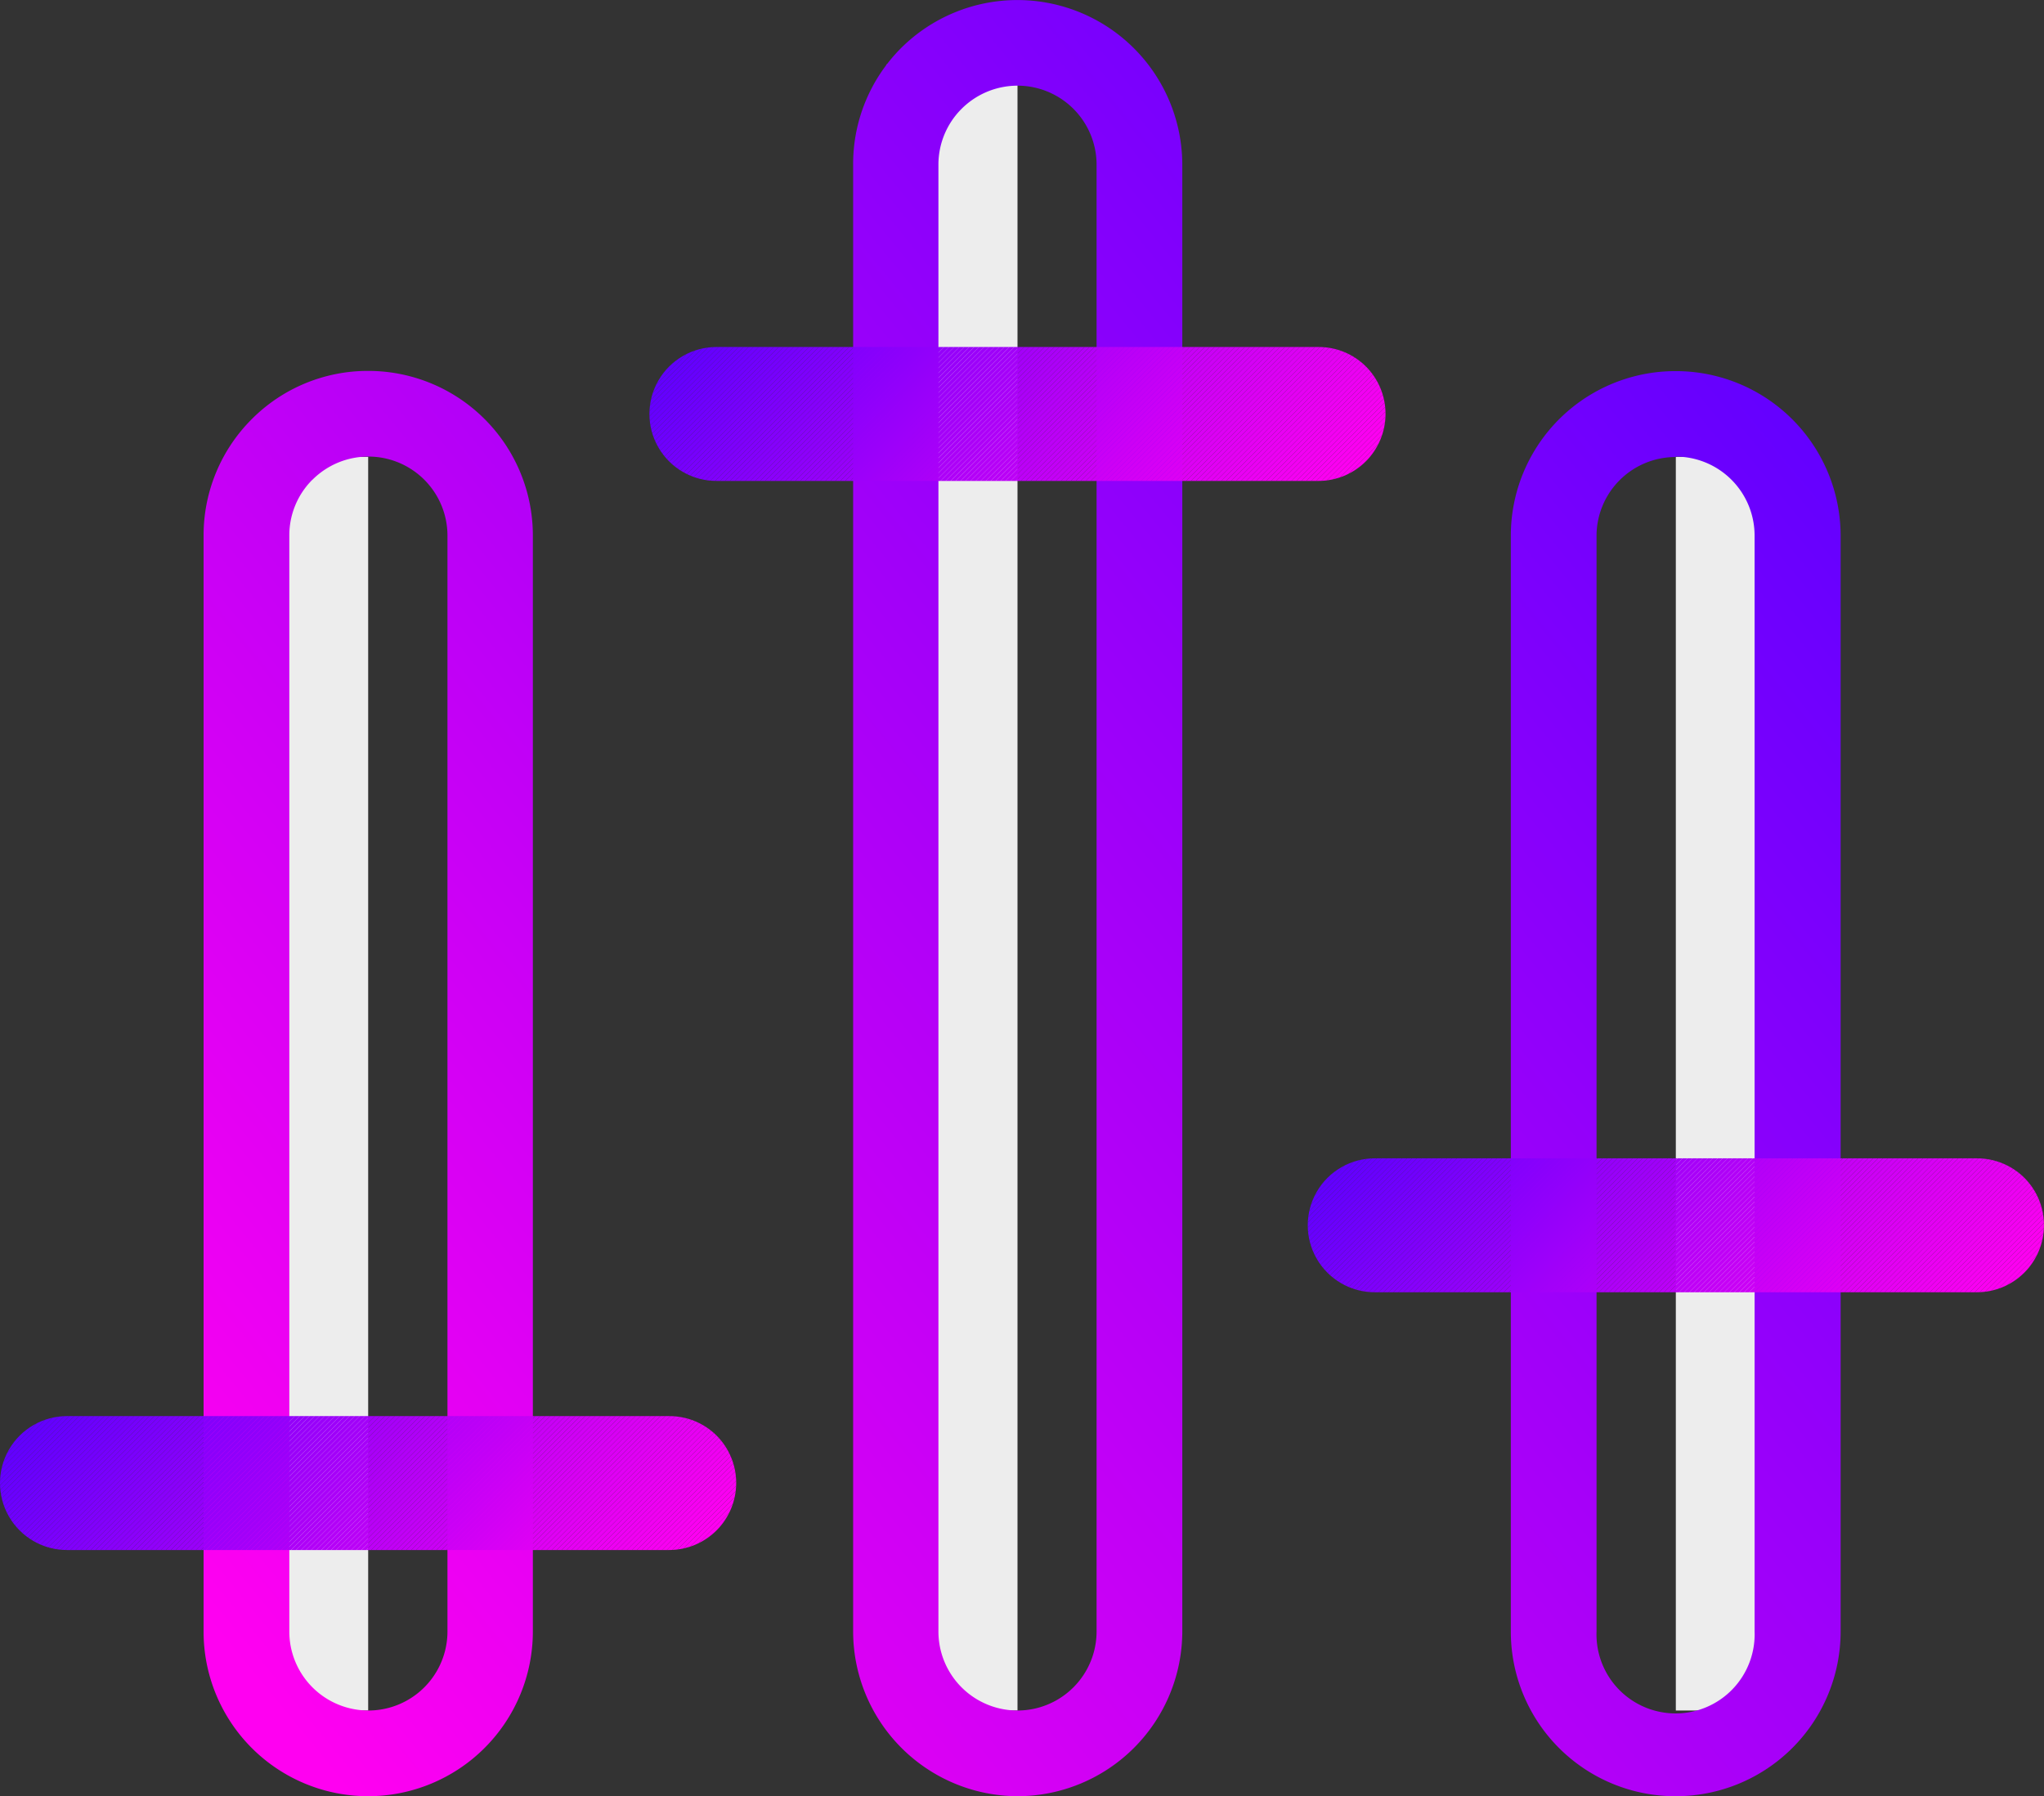 <svg xmlns="http://www.w3.org/2000/svg" xmlns:xlink="http://www.w3.org/1999/xlink" viewBox="0 0 190.76 167.66"><rect x="0" y="0" width="190.76" height="167.66" fill="#333333" stroke="none"/><defs><style>.cls-1{fill:none;}.cls-2{fill:#ededed;}.cls-3{fill:url(#linear-gradient);}.cls-4{fill:url(#linear-gradient-2);}.cls-5{fill:url(#linear-gradient-3);}.cls-6{clip-path:url(#clip-path);}.cls-7{fill:#ff00f1;}.cls-8{fill:#fe00f1;}.cls-9{fill:#fd00f1;}.cls-10{fill:#fc00f1;}.cls-11{fill:#fb00f1;}.cls-12{fill:#fa00f1;}.cls-13{fill:#f900f2;}.cls-14{fill:#f800f2;}.cls-15{fill:#f700f2;}.cls-16{fill:#f600f2;}.cls-17{fill:#f500f2;}.cls-18{fill:#f400f2;}.cls-19{fill:#f300f2;}.cls-20{fill:#f200f2;}.cls-21{fill:#f100f2;}.cls-22{fill:#f000f2;}.cls-23{fill:#ef00f2;}.cls-24{fill:#ee00f3;}.cls-25{fill:#ed00f3;}.cls-26{fill:#ec00f3;}.cls-27{fill:#eb00f3;}.cls-28{fill:#ea00f3;}.cls-29{fill:#e900f3;}.cls-30{fill:#e800f3;}.cls-31{fill:#e700f3;}.cls-32{fill:#e600f3;}.cls-33{fill:#e500f3;}.cls-34{fill:#e400f3;}.cls-35{fill:#e300f3;}.cls-36{fill:#e200f4;}.cls-37{fill:#e100f4;}.cls-38{fill:#e000f4;}.cls-39{fill:#df00f4;}.cls-40{fill:#de00f4;}.cls-41{fill:#dd00f4;}.cls-42{fill:#dc00f4;}.cls-43{fill:#db00f4;}.cls-44{fill:#da00f4;}.cls-45{fill:#d900f4;}.cls-46{fill:#d800f4;}.cls-47{fill:#d700f5;}.cls-48{fill:#d600f5;}.cls-49{fill:#d500f5;}.cls-50{fill:#d400f5;}.cls-51{fill:#d300f5;}.cls-52{fill:#d200f5;}.cls-53{fill:#d100f5;}.cls-54{fill:#d000f5;}.cls-55{fill:#cf00f5;}.cls-56{fill:#ce00f5;}.cls-57{fill:#cd00f5;}.cls-58{fill:#cc00f6;}.cls-59{fill:#cb00f6;}.cls-60{fill:#ca00f6;}.cls-61{fill:#c900f6;}.cls-62{fill:#c800f6;}.cls-63{fill:#c700f6;}.cls-64{fill:#c600f6;}.cls-65{fill:#c500f6;}.cls-66{fill:#c400f6;}.cls-67{fill:#c300f6;}.cls-68{fill:#c200f6;}.cls-69{fill:#c100f7;}.cls-70{fill:#c000f7;}.cls-71{fill:#bf00f7;}.cls-72{fill:#be00f7;}.cls-73{fill:#bd00f7;}.cls-74{fill:#bc00f7;}.cls-75{fill:#bb00f7;}.cls-76{fill:#ba00f7;}.cls-77{fill:#b900f7;}.cls-78{fill:#b800f7;}.cls-79{fill:#b700f7;}.cls-80{fill:#b600f8;}.cls-81{fill:#b500f8;}.cls-82{fill:#b400f8;}.cls-83{fill:#b300f8;}.cls-84{fill:#b200f8;}.cls-85{fill:#b100f8;}.cls-86{fill:#af00f8;}.cls-87{fill:#ae00f8;}.cls-88{fill:#ad00f8;}.cls-89{fill:#ac00f8;}.cls-90{fill:#ab00f8;}.cls-91{fill:#aa00f8;}.cls-92{fill:#a900f9;}.cls-93{fill:#a800f9;}.cls-94{fill:#a700f9;}.cls-95{fill:#a600f9;}.cls-96{fill:#a500f9;}.cls-97{fill:#a400f9;}.cls-98{fill:#a300f9;}.cls-99{fill:#a200f9;}.cls-100{fill:#a100f9;}.cls-101{fill:#a000f9;}.cls-102{fill:#9f00f9;}.cls-103{fill:#9e00fa;}.cls-104{fill:#9d00fa;}.cls-105{fill:#9c00fa;}.cls-106{fill:#9b00fa;}.cls-107{fill:#9a00fa;}.cls-108{fill:#9900fa;}.cls-109{fill:#9800fa;}.cls-110{fill:#9700fa;}.cls-111{fill:#9600fa;}.cls-112{fill:#9500fa;}.cls-113{fill:#9400fa;}.cls-114{fill:#9300fb;}.cls-115{fill:#9200fb;}.cls-116{fill:#9100fb;}.cls-117{fill:#9000fb;}.cls-118{fill:#8f00fb;}.cls-119{fill:#8e00fb;}.cls-120{fill:#8d00fb;}.cls-121{fill:#8c00fb;}.cls-122{fill:#8b00fb;}.cls-123{fill:#8a00fb;}.cls-124{fill:#8900fb;}.cls-125{fill:#8800fc;}.cls-126{fill:#8700fc;}.cls-127{fill:#8600fc;}.cls-128{fill:#8500fc;}.cls-129{fill:#8400fc;}.cls-130{fill:#8300fc;}.cls-131{fill:#8200fc;}.cls-132{fill:#8100fc;}.cls-133{fill:#8000fc;}.cls-134{fill:#7f00fc;}.cls-135{fill:#7e00fc;}.cls-136{fill:#7d00fd;}.cls-137{fill:#7c00fd;}.cls-138{fill:#7b00fd;}.cls-139{fill:#7a00fd;}.cls-140{fill:#7900fd;}.cls-141{fill:#7800fd;}.cls-142{fill:#7700fd;}.cls-143{fill:#7600fd;}.cls-144{fill:#7500fd;}.cls-145{fill:#7400fd;}.cls-146{fill:#7300fd;}.cls-147{fill:#7200fd;}.cls-148{fill:#7100fe;}.cls-149{fill:#7000fe;}.cls-150{fill:#6f00fe;}.cls-151{fill:#6e00fe;}.cls-152{fill:#6d00fe;}.cls-153{fill:#6c00fe;}.cls-154{fill:#6b00fe;}.cls-155{fill:#6a00fe;}.cls-156{fill:#6900fe;}.cls-157{fill:#6800fe;}.cls-158{fill:#6700fe;}.cls-159{fill:#60f;}.cls-160{fill:#6500ff;}.cls-161{fill:#6400ff;}.cls-162{fill:#6300ff;}.cls-163{fill:#6200ff;}.cls-164{fill:#6100ff;}.cls-165{clip-path:url(#clip-path-2);}.cls-166{clip-path:url(#clip-path-3);}</style><linearGradient id="linear-gradient" x1="16.42" y1="148.13" x2="162.97" y2="28.13" gradientUnits="userSpaceOnUse"><stop offset="0" stop-color="#ff00f1"/><stop offset="1" stop-color="#6100ff"/></linearGradient><linearGradient id="linear-gradient-2" x1="49.57" y1="188.62" x2="196.13" y2="68.62" xlink:href="#linear-gradient"/><linearGradient id="linear-gradient-3" x1="0.59" y1="128.8" x2="147.14" y2="8.8" xlink:href="#linear-gradient"/><clipPath id="clip-path" transform="translate(0)"><path class="cls-1" d="M127.48,34.21a6.26,6.26,0,0,1-4.42,10.68H66.86a6.25,6.25,0,1,1,0-12.5h56.2A6.23,6.23,0,0,1,127.48,34.21Z"/></clipPath><clipPath id="clip-path-2" transform="translate(0)"><path class="cls-1" d="M66.88,134a6.26,6.26,0,0,1-4.42,10.68H6.25a6.25,6.25,0,0,1,0-12.5H62.46A6.24,6.24,0,0,1,66.88,134Z"/></clipPath><clipPath id="clip-path-3" transform="translate(0)"><path class="cls-1" d="M188.93,109.94a6.26,6.26,0,0,1-4.43,10.68H128.3a6.25,6.25,0,0,1,0-12.5h56.2A6.27,6.27,0,0,1,188.93,109.94Z"/></clipPath></defs><title>filter</title><g id="Calque_2" data-name="Calque 2"><g id="Charte_Graphique" data-name="Charte Graphique"><rect class="cls-2" x="82.76" y="6.01" width="12.2" height="153.65"/><rect class="cls-2" x="22.16" y="42.64" width="12.2" height="117.02"/><rect class="cls-2" x="156.4" y="42.64" width="12.2" height="117.02"/><path class="cls-3" d="M95,167.66a15.4,15.4,0,0,1-15.38-15.38V15.38A15.31,15.31,0,0,1,84.08,4.5h0a15.39,15.39,0,0,1,26.26,10.88v136.9A15.4,15.4,0,0,1,95,167.66ZM89.74,10.16a7.35,7.35,0,0,0-2.16,5.22v136.9a7.38,7.38,0,0,0,14.76,0V15.38a7.38,7.38,0,0,0-12.6-5.22Z" transform="translate(0)"/><path class="cls-4" d="M156.41,167.66A15.36,15.36,0,0,1,141,152.28V50A15.36,15.36,0,0,1,156.4,34.64h0A15.38,15.38,0,0,1,171.78,50V152.28a15.38,15.38,0,0,1-15.37,15.38Zm0-125A7.37,7.37,0,0,0,149,50V152.28a7.38,7.38,0,1,0,14.75,0V50a7.37,7.37,0,0,0-7.38-7.38Z" transform="translate(0)"/><path class="cls-5" d="M34.36,167.66A15.36,15.36,0,0,1,19,152.28V50a15.31,15.31,0,0,1,4.5-10.88h0a15.27,15.27,0,0,1,10.87-4.5h0A15.36,15.36,0,0,1,49.73,50V152.28a15.38,15.38,0,0,1-15.38,15.38ZM29.13,44.8A7.34,7.34,0,0,0,27,50V152.28a7.38,7.38,0,0,0,14.76,0V50a7.38,7.38,0,0,0-12.6-5.22Z" transform="translate(0)"/><g class="cls-6"><polygon class="cls-7" points="125.64 44.9 129.31 41.23 129.31 44.9 125.64 44.9"/><polygon class="cls-7" points="125.17 44.9 129.31 40.76 129.31 41.23 125.64 44.9 125.17 44.9"/><polygon class="cls-8" points="124.71 44.9 129.31 40.29 129.31 40.76 125.17 44.9 124.71 44.9"/><polygon class="cls-9" points="124.24 44.9 129.31 39.82 129.31 40.29 124.71 44.9 124.24 44.9"/><polygon class="cls-10" points="123.77 44.9 129.31 39.36 129.31 39.82 124.24 44.9 123.77 44.9"/><polygon class="cls-11" points="123.31 44.9 129.31 38.89 129.31 39.36 123.77 44.9 123.31 44.9"/><polygon class="cls-12" points="122.84 44.9 129.31 38.42 129.31 38.89 123.31 44.9 122.84 44.9"/><polygon class="cls-13" points="122.37 44.9 129.31 37.95 129.31 38.42 122.84 44.9 122.37 44.9"/><polygon class="cls-14" points="121.9 44.9 129.31 37.49 129.31 37.95 122.37 44.9 121.9 44.9"/><polygon class="cls-15" points="121.43 44.9 129.31 37.02 129.31 37.49 121.9 44.9 121.43 44.9"/><polygon class="cls-16" points="120.97 44.9 129.31 36.55 129.31 37.02 121.43 44.9 120.97 44.9"/><polygon class="cls-17" points="120.5 44.9 129.31 36.08 129.31 36.55 120.97 44.9 120.5 44.9"/><polygon class="cls-18" points="120.03 44.9 129.31 35.62 129.31 36.08 120.5 44.9 120.03 44.9"/><polygon class="cls-19" points="119.56 44.9 129.31 35.15 129.31 35.62 120.03 44.9 119.56 44.9"/><polygon class="cls-20" points="119.1 44.9 129.31 34.68 129.31 35.15 119.56 44.9 119.1 44.9"/><polygon class="cls-21" points="118.63 44.9 129.31 34.21 129.31 34.68 119.1 44.9 118.63 44.9"/><polygon class="cls-22" points="118.16 44.9 129.31 33.74 129.31 34.21 118.63 44.9 118.16 44.9"/><polygon class="cls-23" points="117.69 44.9 129.31 33.28 129.31 33.74 118.16 44.9 117.69 44.9"/><polygon class="cls-24" points="117.22 44.9 129.11 33.01 129.31 33.22 129.31 33.28 117.69 44.9 117.22 44.9"/><polygon class="cls-25" points="116.76 44.9 128.88 32.78 129.11 33.01 117.22 44.9 116.76 44.9"/><polygon class="cls-26" points="116.29 44.9 128.64 32.55 128.88 32.78 116.76 44.9 116.29 44.9"/><polygon class="cls-27" points="115.82 44.9 128.34 32.38 128.48 32.38 128.64 32.55 116.29 44.9 115.82 44.9"/><polygon class="cls-28" points="115.36 44.9 127.87 32.38 128.34 32.38 115.82 44.9 115.36 44.9"/><polygon class="cls-29" points="114.89 44.9 127.4 32.38 127.87 32.38 115.36 44.9 114.89 44.9"/><polygon class="cls-30" points="114.42 44.9 126.94 32.38 127.4 32.38 114.89 44.9 114.42 44.9"/><polygon class="cls-31" points="113.95 44.9 126.47 32.38 126.94 32.38 114.42 44.9 113.95 44.9"/><polygon class="cls-32" points="113.48 44.9 126 32.38 126.47 32.38 113.95 44.9 113.48 44.9"/><polygon class="cls-33" points="113.02 44.9 125.53 32.38 126 32.38 113.48 44.9 113.02 44.9"/><polygon class="cls-34" points="112.55 44.9 125.06 32.38 125.53 32.38 113.02 44.9 112.55 44.9"/><polygon class="cls-35" points="112.08 44.9 124.6 32.38 125.06 32.38 112.55 44.9 112.08 44.9"/><polygon class="cls-36" points="111.61 44.9 124.13 32.38 124.6 32.38 112.08 44.9 111.61 44.9"/><polygon class="cls-37" points="111.15 44.9 123.66 32.38 124.13 32.38 111.61 44.9 111.15 44.9"/><polygon class="cls-38" points="110.68 44.9 123.19 32.38 123.66 32.38 111.15 44.9 110.68 44.9"/><polygon class="cls-39" points="110.21 44.9 122.73 32.38 123.19 32.38 110.68 44.9 110.21 44.9"/><polygon class="cls-40" points="109.74 44.9 122.26 32.38 122.73 32.38 110.21 44.9 109.74 44.9"/><polygon class="cls-41" points="109.28 44.9 121.79 32.38 122.26 32.38 109.74 44.9 109.28 44.9"/><polygon class="cls-42" points="108.81 44.9 121.32 32.38 121.79 32.38 109.28 44.9 108.81 44.9"/><polygon class="cls-43" points="108.34 44.9 120.86 32.38 121.32 32.38 108.81 44.9 108.34 44.9"/><polygon class="cls-44" points="107.87 44.9 120.39 32.38 120.86 32.38 108.34 44.9 107.87 44.9"/><polygon class="cls-45" points="107.41 44.9 119.92 32.38 120.39 32.38 107.87 44.9 107.41 44.9"/><polygon class="cls-46" points="106.94 44.9 119.45 32.38 119.92 32.38 107.41 44.9 106.94 44.9"/><polygon class="cls-47" points="106.47 44.9 118.99 32.38 119.45 32.38 106.94 44.9 106.47 44.9"/><polygon class="cls-48" points="106 44.9 118.52 32.38 118.99 32.38 106.47 44.9 106 44.9"/><polygon class="cls-49" points="105.53 44.9 118.05 32.38 118.52 32.38 106 44.9 105.53 44.9"/><polygon class="cls-50" points="105.07 44.9 117.58 32.38 118.05 32.38 105.53 44.9 105.07 44.9"/><polygon class="cls-51" points="104.6 44.9 117.11 32.38 117.58 32.38 105.07 44.9 104.6 44.9"/><polygon class="cls-52" points="104.13 44.9 116.65 32.38 117.11 32.38 104.6 44.9 104.13 44.9"/><polygon class="cls-53" points="103.66 44.9 116.18 32.38 116.65 32.38 104.13 44.9 103.66 44.9"/><polygon class="cls-54" points="103.2 44.9 115.71 32.38 116.18 32.38 103.66 44.9 103.2 44.9"/><polygon class="cls-55" points="102.73 44.9 115.25 32.38 115.71 32.38 103.2 44.9 102.73 44.9"/><polygon class="cls-56" points="102.26 44.9 114.78 32.38 115.25 32.38 102.73 44.9 102.26 44.9"/><polygon class="cls-57" points="101.79 44.9 114.31 32.38 114.78 32.38 102.26 44.9 101.79 44.9"/><polygon class="cls-58" points="101.33 44.9 113.84 32.38 114.31 32.38 101.79 44.9 101.33 44.9"/><polygon class="cls-59" points="100.86 44.9 113.37 32.38 113.84 32.38 101.33 44.9 100.86 44.9"/><polygon class="cls-60" points="100.39 44.9 112.91 32.38 113.37 32.38 100.86 44.9 100.39 44.9"/><polygon class="cls-61" points="99.92 44.9 112.44 32.38 112.91 32.38 100.39 44.9 99.92 44.9"/><polygon class="cls-62" points="99.45 44.9 111.97 32.38 112.44 32.38 99.92 44.9 99.45 44.9"/><polygon class="cls-63" points="98.99 44.9 111.5 32.38 111.97 32.38 99.45 44.9 98.99 44.9"/><polygon class="cls-64" points="98.52 44.9 111.04 32.38 111.5 32.38 98.99 44.9 98.52 44.9"/><polygon class="cls-65" points="98.05 44.9 110.57 32.38 111.04 32.38 98.52 44.9 98.05 44.9"/><polygon class="cls-66" points="97.58 44.9 110.1 32.38 110.57 32.38 98.05 44.9 97.58 44.9"/><polygon class="cls-67" points="97.12 44.9 109.63 32.38 110.1 32.38 97.58 44.9 97.12 44.9"/><polygon class="cls-68" points="96.65 44.9 109.17 32.38 109.63 32.38 97.12 44.9 96.65 44.9"/><polygon class="cls-69" points="96.18 44.9 108.7 32.38 109.17 32.38 96.65 44.9 96.18 44.9"/><polygon class="cls-70" points="95.71 44.9 108.23 32.38 108.7 32.38 96.18 44.9 95.71 44.9"/><polygon class="cls-71" points="95.25 44.9 107.76 32.38 108.23 32.38 95.71 44.9 95.25 44.9"/><polygon class="cls-72" points="94.78 44.9 107.3 32.38 107.76 32.38 95.25 44.9 94.78 44.9"/><polygon class="cls-73" points="94.31 44.9 106.83 32.38 107.3 32.38 94.78 44.9 94.31 44.9"/><polygon class="cls-74" points="93.84 44.9 106.36 32.38 106.83 32.38 94.31 44.9 93.84 44.9"/><polygon class="cls-75" points="93.38 44.9 105.89 32.38 106.36 32.38 93.84 44.9 93.38 44.9"/><polygon class="cls-76" points="92.91 44.9 105.42 32.38 105.89 32.38 93.38 44.9 92.91 44.9"/><polygon class="cls-77" points="92.44 44.9 104.96 32.38 105.42 32.38 92.91 44.9 92.44 44.9"/><polygon class="cls-78" points="91.97 44.9 104.49 32.38 104.96 32.38 92.44 44.9 91.97 44.9"/><polygon class="cls-79" points="91.5 44.9 104.02 32.38 104.49 32.38 91.97 44.9 91.5 44.9"/><polygon class="cls-80" points="91.04 44.9 103.55 32.38 104.02 32.38 91.5 44.9 91.04 44.9"/><polygon class="cls-81" points="90.57 44.9 103.09 32.38 103.55 32.38 91.04 44.9 90.57 44.9"/><polygon class="cls-82" points="90.1 44.9 102.62 32.38 103.09 32.38 90.57 44.9 90.1 44.9"/><polygon class="cls-83" points="89.64 44.9 102.15 32.38 102.62 32.38 90.1 44.9 89.64 44.9"/><polygon class="cls-84" points="89.17 44.9 101.68 32.38 102.15 32.38 89.64 44.9 89.17 44.9"/><polygon class="cls-85" points="88.7 44.9 101.22 32.38 101.68 32.38 89.17 44.9 88.7 44.9"/><polygon class="cls-86" points="88.23 44.9 100.75 32.38 101.22 32.38 88.7 44.9 88.23 44.9"/><polygon class="cls-87" points="87.76 44.9 100.28 32.38 100.75 32.38 88.23 44.9 87.76 44.9"/><polygon class="cls-88" points="87.3 44.9 99.81 32.38 100.28 32.38 87.76 44.9 87.3 44.9"/><polygon class="cls-89" points="86.83 44.9 99.34 32.38 99.81 32.38 87.3 44.9 86.83 44.9"/><polygon class="cls-90" points="86.36 44.9 98.88 32.38 99.34 32.38 86.83 44.9 86.36 44.9"/><polygon class="cls-91" points="85.89 44.9 98.41 32.38 98.88 32.38 86.36 44.9 85.89 44.9"/><polygon class="cls-92" points="85.43 44.9 97.94 32.38 98.41 32.38 85.89 44.9 85.43 44.9"/><polygon class="cls-93" points="84.96 44.9 97.47 32.38 97.94 32.38 85.43 44.9 84.96 44.9"/><polygon class="cls-94" points="84.49 44.9 97.01 32.38 97.47 32.38 84.96 44.9 84.49 44.9"/><polygon class="cls-95" points="84.02 44.9 96.54 32.38 97.01 32.38 84.49 44.9 84.02 44.9"/><polygon class="cls-96" points="83.56 44.9 96.07 32.38 96.54 32.38 84.02 44.9 83.56 44.9"/><polygon class="cls-97" points="83.09 44.9 95.6 32.38 96.07 32.38 83.56 44.9 83.09 44.9"/><polygon class="cls-98" points="82.62 44.9 95.14 32.38 95.6 32.38 83.09 44.9 82.62 44.9"/><polygon class="cls-99" points="82.15 44.9 94.67 32.38 95.14 32.38 82.62 44.9 82.15 44.9"/><polygon class="cls-100" points="81.69 44.9 94.2 32.38 94.67 32.38 82.15 44.9 81.69 44.9"/><polygon class="cls-101" points="81.22 44.9 93.73 32.38 94.2 32.38 81.69 44.9 81.22 44.9"/><polygon class="cls-102" points="80.75 44.9 93.27 32.38 93.73 32.38 81.22 44.9 80.75 44.9"/><polygon class="cls-103" points="80.28 44.9 92.8 32.38 93.27 32.38 80.75 44.9 80.28 44.9"/><polygon class="cls-104" points="79.81 44.9 92.33 32.38 92.8 32.38 80.28 44.9 79.81 44.9"/><polygon class="cls-105" points="79.35 44.9 91.86 32.38 92.33 32.38 79.81 44.9 79.35 44.9"/><polygon class="cls-106" points="78.88 44.9 91.39 32.38 91.86 32.38 79.35 44.9 78.88 44.9"/><polygon class="cls-107" points="78.41 44.9 90.93 32.38 91.39 32.38 78.88 44.9 78.41 44.9"/><polygon class="cls-108" points="77.94 44.9 90.46 32.38 90.93 32.38 78.41 44.9 77.94 44.9"/><polygon class="cls-109" points="77.48 44.9 89.99 32.38 90.46 32.38 77.94 44.9 77.48 44.9"/><polygon class="cls-110" points="77.01 44.9 89.53 32.38 89.99 32.38 77.48 44.9 77.01 44.9"/><polygon class="cls-111" points="76.54 44.9 89.06 32.38 89.53 32.38 77.01 44.9 76.54 44.9"/><polygon class="cls-112" points="76.07 44.9 88.59 32.38 89.06 32.38 76.54 44.9 76.07 44.9"/><polygon class="cls-113" points="75.61 44.9 88.12 32.38 88.59 32.38 76.07 44.9 75.61 44.9"/><polygon class="cls-114" points="75.14 44.9 87.65 32.38 88.12 32.38 75.61 44.9 75.14 44.9"/><polygon class="cls-115" points="74.67 44.9 87.19 32.38 87.65 32.38 75.14 44.9 74.67 44.9"/><polygon class="cls-116" points="74.2 44.9 86.72 32.38 87.19 32.38 74.67 44.9 74.2 44.9"/><polygon class="cls-117" points="73.73 44.9 86.25 32.38 86.72 32.38 74.2 44.9 73.73 44.9"/><polygon class="cls-118" points="73.27 44.9 85.78 32.38 86.25 32.38 73.73 44.9 73.27 44.9"/><polygon class="cls-119" points="72.8 44.9 85.32 32.38 85.78 32.38 73.27 44.9 72.8 44.9"/><polygon class="cls-120" points="72.33 44.9 84.85 32.38 85.32 32.38 72.8 44.9 72.33 44.9"/><polygon class="cls-121" points="71.86 44.9 84.38 32.38 84.85 32.38 72.33 44.9 71.86 44.9"/><polygon class="cls-122" points="71.4 44.9 83.91 32.38 84.38 32.38 71.86 44.9 71.4 44.9"/><polygon class="cls-123" points="70.93 44.9 83.44 32.38 83.91 32.38 71.4 44.9 70.93 44.9"/><polygon class="cls-124" points="70.46 44.9 82.98 32.38 83.44 32.38 70.93 44.9 70.46 44.9"/><polygon class="cls-125" points="69.99 44.9 82.51 32.38 82.98 32.38 70.46 44.9 69.99 44.9"/><polygon class="cls-126" points="69.53 44.9 82.04 32.38 82.51 32.38 69.99 44.9 69.53 44.9"/><polygon class="cls-127" points="69.06 44.9 81.58 32.38 82.04 32.38 69.53 44.9 69.06 44.9"/><polygon class="cls-128" points="68.59 44.9 81.11 32.38 81.58 32.38 69.06 44.9 68.59 44.9"/><polygon class="cls-129" points="68.12 44.9 80.64 32.38 81.11 32.38 68.59 44.9 68.12 44.9"/><polygon class="cls-130" points="67.66 44.9 80.17 32.38 80.64 32.38 68.12 44.9 67.66 44.9"/><polygon class="cls-131" points="67.19 44.9 79.7 32.38 80.17 32.38 67.66 44.9 67.19 44.9"/><polygon class="cls-132" points="66.72 44.9 79.24 32.38 79.7 32.38 67.19 44.9 66.72 44.9"/><polygon class="cls-133" points="66.25 44.9 78.77 32.38 79.24 32.38 66.72 44.9 66.25 44.9"/><polygon class="cls-134" points="65.78 44.9 78.3 32.38 78.77 32.38 66.25 44.9 65.78 44.9"/><polygon class="cls-135" points="65.32 44.9 77.83 32.38 78.3 32.38 65.78 44.9 65.32 44.9"/><polygon class="cls-136" points="64.85 44.9 77.37 32.38 77.83 32.38 65.32 44.9 64.85 44.9"/><polygon class="cls-137" points="64.38 44.9 76.9 32.38 77.37 32.38 64.85 44.9 64.38 44.9"/><polygon class="cls-138" points="63.91 44.9 76.43 32.38 76.9 32.38 64.38 44.9 63.91 44.9"/><polygon class="cls-139" points="63.45 44.9 75.96 32.38 76.43 32.38 63.91 44.9 63.45 44.9"/><polygon class="cls-140" points="62.98 44.9 75.5 32.38 75.96 32.38 63.45 44.9 62.98 44.9"/><polygon class="cls-141" points="62.51 44.9 75.03 32.38 75.5 32.38 62.98 44.9 62.51 44.9"/><polygon class="cls-142" points="62.04 44.9 74.56 32.38 75.03 32.38 62.51 44.9 62.04 44.9"/><polygon class="cls-143" points="61.58 44.9 74.09 32.38 74.56 32.38 62.04 44.9 61.58 44.9"/><polygon class="cls-144" points="61.11 44.9 73.63 32.38 74.09 32.38 61.58 44.9 61.11 44.9"/><polygon class="cls-145" points="60.64 44.9 73.16 32.38 73.63 32.38 61.11 44.9 60.64 44.9"/><polygon class="cls-146" points="60.6 44.47 72.69 32.38 73.16 32.38 60.64 44.9 60.6 44.9 60.6 44.47"/><polygon class="cls-147" points="60.6 44 72.22 32.38 72.69 32.38 60.6 44.47 60.6 44"/><polygon class="cls-148" points="60.6 43.53 71.75 32.38 72.22 32.38 60.6 44 60.6 43.53"/><polygon class="cls-149" points="60.6 43.07 71.29 32.38 71.75 32.38 60.6 43.53 60.6 43.07"/><polygon class="cls-150" points="60.6 42.6 70.82 32.38 71.29 32.38 60.6 43.07 60.6 42.6"/><polygon class="cls-151" points="60.6 42.13 70.35 32.38 70.82 32.38 60.6 42.6 60.6 42.13"/><polygon class="cls-152" points="60.6 41.66 69.88 32.38 70.35 32.38 60.6 42.13 60.6 41.66"/><polygon class="cls-153" points="60.6 41.2 69.42 32.38 69.88 32.38 60.6 41.66 60.6 41.2"/><polygon class="cls-154" points="60.6 40.73 68.95 32.38 69.42 32.38 60.6 41.2 60.6 40.73"/><polygon class="cls-155" points="60.6 40.26 68.48 32.38 68.95 32.38 60.6 40.73 60.6 40.26"/><polygon class="cls-156" points="60.6 39.79 68.01 32.38 68.48 32.38 60.6 40.26 60.6 39.79"/><polygon class="cls-157" points="60.6 39.32 67.55 32.38 68.01 32.38 60.6 39.79 60.6 39.32"/><polygon class="cls-158" points="60.6 38.86 67.08 32.38 67.55 32.38 60.6 39.32 60.6 38.86"/><polygon class="cls-159" points="60.6 38.39 66.61 32.38 67.08 32.38 60.6 38.86 60.6 38.39"/><polygon class="cls-160" points="60.6 37.92 66.14 32.38 66.61 32.38 60.6 38.39 60.6 37.92"/><polygon class="cls-161" points="60.6 37.45 65.67 32.38 66.14 32.38 60.6 37.92 60.6 37.45"/><polygon class="cls-162" points="60.6 36.99 65.21 32.38 65.67 32.38 60.6 37.45 60.6 36.99"/><polygon class="cls-163" points="60.6 36.52 64.74 32.38 65.21 32.38 60.6 36.99 60.6 36.52"/><polygon class="cls-164" points="60.6 36.05 64.27 32.38 64.74 32.38 60.6 36.52 60.6 36.05"/><polygon class="cls-164" points="64.27 32.38 60.6 36.05 60.6 32.38 64.27 32.38"/></g><g class="cls-165"><polygon class="cls-7" points="65.04 144.68 68.71 141.01 68.71 144.68 65.04 144.68"/><polygon class="cls-7" points="64.57 144.68 68.71 140.54 68.71 141.01 65.04 144.68 64.57 144.68"/><polygon class="cls-8" points="64.11 144.68 68.71 140.07 68.71 140.54 64.57 144.68 64.11 144.68"/><polygon class="cls-9" points="63.64 144.68 68.71 139.6 68.71 140.07 64.11 144.68 63.64 144.68"/><polygon class="cls-10" points="63.17 144.68 68.71 139.14 68.71 139.6 63.64 144.68 63.17 144.68"/><polygon class="cls-11" points="62.7 144.68 68.71 138.67 68.71 139.14 63.17 144.68 62.7 144.68"/><polygon class="cls-12" points="62.23 144.68 68.71 138.2 68.71 138.67 62.7 144.68 62.23 144.68"/><polygon class="cls-13" points="61.77 144.68 68.71 137.73 68.71 138.2 62.23 144.68 61.77 144.68"/><polygon class="cls-14" points="61.3 144.68 68.71 137.26 68.71 137.73 61.77 144.68 61.3 144.68"/><polygon class="cls-15" points="60.83 144.68 68.71 136.8 68.71 137.26 61.3 144.68 60.83 144.68"/><polygon class="cls-16" points="60.36 144.68 68.71 136.33 68.71 136.8 60.83 144.68 60.36 144.68"/><polygon class="cls-17" points="59.9 144.68 68.71 135.86 68.71 136.33 60.36 144.68 59.9 144.68"/><polygon class="cls-18" points="59.43 144.68 68.71 135.4 68.71 135.86 59.9 144.68 59.43 144.68"/><polygon class="cls-19" points="58.96 144.68 68.71 134.93 68.71 135.4 59.43 144.68 58.96 144.68"/><polygon class="cls-20" points="58.49 144.68 68.71 134.46 68.71 134.93 58.96 144.68 58.49 144.68"/><polygon class="cls-21" points="58.02 144.68 68.71 133.99 68.71 134.46 58.49 144.68 58.02 144.68"/><polygon class="cls-22" points="57.56 144.68 68.71 133.52 68.71 133.99 58.02 144.68 57.56 144.68"/><polygon class="cls-23" points="57.09 144.68 68.71 133.06 68.71 133.52 57.56 144.68 57.09 144.68"/><polygon class="cls-24" points="56.62 144.68 68.51 132.79 68.71 133 68.71 133.06 57.09 144.68 56.62 144.68"/><polygon class="cls-25" points="56.16 144.68 68.27 132.56 68.51 132.79 56.62 144.68 56.16 144.68"/><polygon class="cls-26" points="55.69 144.68 68.04 132.32 68.27 132.56 56.16 144.68 55.69 144.68"/><polygon class="cls-27" points="55.22 144.68 67.74 132.16 67.88 132.16 68.04 132.32 55.69 144.68 55.22 144.68"/><polygon class="cls-28" points="54.75 144.68 67.27 132.16 67.74 132.16 55.22 144.68 54.75 144.68"/><polygon class="cls-29" points="54.28 144.68 66.8 132.16 67.27 132.16 54.75 144.68 54.28 144.68"/><polygon class="cls-30" points="53.82 144.68 66.33 132.16 66.8 132.16 54.28 144.68 53.82 144.68"/><polygon class="cls-31" points="53.35 144.68 65.86 132.16 66.33 132.16 53.82 144.68 53.35 144.68"/><polygon class="cls-32" points="52.88 144.68 65.4 132.16 65.86 132.16 53.35 144.68 52.88 144.68"/><polygon class="cls-33" points="52.41 144.68 64.93 132.16 65.4 132.16 52.88 144.68 52.41 144.68"/><polygon class="cls-34" points="51.95 144.68 64.46 132.16 64.93 132.16 52.41 144.68 51.95 144.68"/><polygon class="cls-35" points="51.48 144.68 63.99 132.16 64.46 132.16 51.95 144.68 51.48 144.68"/><polygon class="cls-36" points="51.01 144.68 63.53 132.16 63.99 132.16 51.48 144.68 51.01 144.68"/><polygon class="cls-37" points="50.54 144.68 63.06 132.16 63.53 132.16 51.01 144.68 50.54 144.68"/><polygon class="cls-38" points="50.08 144.68 62.59 132.16 63.06 132.16 50.54 144.68 50.08 144.68"/><polygon class="cls-39" points="49.61 144.68 62.12 132.16 62.59 132.16 50.08 144.68 49.61 144.68"/><polygon class="cls-40" points="49.14 144.68 61.66 132.16 62.12 132.16 49.61 144.68 49.14 144.68"/><polygon class="cls-41" points="48.67 144.68 61.19 132.16 61.66 132.16 49.14 144.68 48.67 144.68"/><polygon class="cls-42" points="48.2 144.68 60.72 132.16 61.19 132.16 48.67 144.68 48.2 144.68"/><polygon class="cls-43" points="47.74 144.68 60.25 132.16 60.72 132.16 48.2 144.68 47.74 144.68"/><polygon class="cls-44" points="47.27 144.68 59.79 132.16 60.25 132.16 47.74 144.68 47.27 144.68"/><polygon class="cls-45" points="46.8 144.68 59.32 132.16 59.79 132.16 47.27 144.68 46.8 144.68"/><polygon class="cls-46" points="46.33 144.68 58.85 132.16 59.32 132.16 46.8 144.68 46.33 144.68"/><polygon class="cls-47" points="45.87 144.68 58.38 132.16 58.85 132.16 46.33 144.68 45.87 144.68"/><polygon class="cls-48" points="45.4 144.68 57.91 132.16 58.38 132.16 45.87 144.68 45.4 144.68"/><polygon class="cls-49" points="44.93 144.68 57.45 132.16 57.91 132.16 45.4 144.68 44.93 144.68"/><polygon class="cls-50" points="44.46 144.68 56.98 132.16 57.45 132.16 44.93 144.68 44.46 144.68"/><polygon class="cls-51" points="44 144.68 56.51 132.16 56.98 132.16 44.46 144.68 44 144.68"/><polygon class="cls-52" points="43.53 144.68 56.05 132.16 56.51 132.16 44 144.68 43.53 144.68"/><polygon class="cls-53" points="43.06 144.68 55.58 132.16 56.05 132.16 43.53 144.68 43.06 144.68"/><polygon class="cls-54" points="42.59 144.68 55.11 132.16 55.58 132.16 43.06 144.68 42.59 144.68"/><polygon class="cls-55" points="42.13 144.68 54.64 132.16 55.11 132.16 42.59 144.68 42.13 144.68"/><polygon class="cls-56" points="41.66 144.68 54.17 132.16 54.64 132.16 42.13 144.68 41.66 144.68"/><polygon class="cls-57" points="41.19 144.68 53.71 132.16 54.17 132.16 41.66 144.68 41.19 144.68"/><polygon class="cls-58" points="40.72 144.68 53.24 132.16 53.71 132.16 41.19 144.68 40.72 144.68"/><polygon class="cls-59" points="40.26 144.68 52.77 132.16 53.24 132.16 40.72 144.68 40.26 144.68"/><polygon class="cls-60" points="39.79 144.68 52.3 132.16 52.77 132.16 40.26 144.68 39.79 144.68"/><polygon class="cls-61" points="39.32 144.68 51.84 132.16 52.3 132.16 39.79 144.68 39.32 144.68"/><polygon class="cls-62" points="38.85 144.68 51.37 132.16 51.84 132.16 39.32 144.68 38.85 144.68"/><polygon class="cls-63" points="38.38 144.68 50.9 132.16 51.37 132.16 38.85 144.68 38.38 144.68"/><polygon class="cls-64" points="37.92 144.68 50.43 132.16 50.9 132.16 38.38 144.68 37.92 144.68"/><polygon class="cls-65" points="37.45 144.68 49.97 132.16 50.43 132.16 37.92 144.68 37.45 144.68"/><polygon class="cls-66" points="36.98 144.68 49.5 132.16 49.97 132.16 37.45 144.68 36.98 144.68"/><polygon class="cls-67" points="36.51 144.68 49.03 132.16 49.5 132.16 36.98 144.68 36.51 144.68"/><polygon class="cls-68" points="36.05 144.68 48.56 132.16 49.03 132.16 36.51 144.68 36.05 144.68"/><polygon class="cls-69" points="35.58 144.68 48.09 132.16 48.56 132.16 36.05 144.68 35.58 144.68"/><polygon class="cls-70" points="35.11 144.68 47.63 132.16 48.09 132.16 35.58 144.68 35.11 144.68"/><polygon class="cls-71" points="34.64 144.68 47.16 132.16 47.63 132.16 35.11 144.68 34.64 144.68"/><polygon class="cls-72" points="34.18 144.68 46.69 132.16 47.16 132.16 34.64 144.68 34.18 144.68"/><polygon class="cls-73" points="33.71 144.68 46.22 132.16 46.69 132.16 34.18 144.68 33.71 144.68"/><polygon class="cls-74" points="33.24 144.68 45.76 132.16 46.22 132.16 33.71 144.68 33.24 144.68"/><polygon class="cls-75" points="32.77 144.68 45.29 132.16 45.76 132.16 33.24 144.68 32.77 144.68"/><polygon class="cls-76" points="32.3 144.68 44.82 132.16 45.29 132.16 32.77 144.68 32.3 144.68"/><polygon class="cls-77" points="31.84 144.68 44.35 132.16 44.82 132.16 32.3 144.68 31.84 144.68"/><polygon class="cls-78" points="31.37 144.68 43.89 132.16 44.35 132.16 31.84 144.68 31.37 144.68"/><polygon class="cls-79" points="30.9 144.68 43.42 132.16 43.89 132.16 31.37 144.68 30.9 144.68"/><polygon class="cls-80" points="30.43 144.68 42.95 132.16 43.42 132.16 30.9 144.68 30.43 144.68"/><polygon class="cls-81" points="29.97 144.68 42.48 132.16 42.95 132.16 30.43 144.68 29.97 144.68"/><polygon class="cls-82" points="29.5 144.68 42.02 132.16 42.48 132.16 29.97 144.68 29.5 144.68"/><polygon class="cls-83" points="29.03 144.68 41.55 132.16 42.02 132.16 29.5 144.68 29.03 144.68"/><polygon class="cls-84" points="28.56 144.68 41.08 132.16 41.55 132.16 29.03 144.68 28.56 144.68"/><polygon class="cls-85" points="28.1 144.68 40.61 132.16 41.08 132.16 28.56 144.68 28.1 144.68"/><polygon class="cls-86" points="27.63 144.68 40.15 132.16 40.61 132.16 28.1 144.68 27.63 144.68"/><polygon class="cls-87" points="27.16 144.68 39.68 132.16 40.15 132.16 27.63 144.68 27.16 144.68"/><polygon class="cls-88" points="26.69 144.68 39.21 132.16 39.68 132.16 27.16 144.68 26.69 144.68"/><polygon class="cls-89" points="26.23 144.68 38.74 132.16 39.21 132.16 26.69 144.68 26.23 144.68"/><polygon class="cls-90" points="25.76 144.68 38.27 132.16 38.74 132.16 26.23 144.68 25.76 144.68"/><polygon class="cls-91" points="25.29 144.68 37.81 132.16 38.27 132.16 25.76 144.68 25.29 144.68"/><polygon class="cls-92" points="24.82 144.68 37.34 132.16 37.81 132.16 25.29 144.68 24.82 144.68"/><polygon class="cls-93" points="24.36 144.68 36.87 132.16 37.34 132.16 24.82 144.68 24.36 144.68"/><polygon class="cls-94" points="23.89 144.68 36.4 132.16 36.87 132.16 24.36 144.68 23.89 144.68"/><polygon class="cls-95" points="23.42 144.68 35.94 132.16 36.4 132.16 23.89 144.68 23.42 144.68"/><polygon class="cls-96" points="22.95 144.68 35.47 132.16 35.94 132.16 23.42 144.68 22.95 144.68"/><polygon class="cls-97" points="22.48 144.68 35 132.16 35.47 132.16 22.95 144.68 22.48 144.68"/><polygon class="cls-98" points="22.02 144.68 34.53 132.16 35 132.16 22.48 144.68 22.02 144.68"/><polygon class="cls-99" points="21.55 144.68 34.07 132.16 34.53 132.16 22.02 144.68 21.55 144.68"/><polygon class="cls-100" points="21.08 144.68 33.6 132.16 34.07 132.16 21.55 144.68 21.08 144.68"/><polygon class="cls-101" points="20.61 144.68 33.13 132.16 33.6 132.16 21.08 144.68 20.61 144.68"/><polygon class="cls-102" points="20.15 144.68 32.66 132.16 33.13 132.16 20.61 144.68 20.15 144.68"/><polygon class="cls-103" points="19.68 144.68 32.2 132.16 32.66 132.16 20.15 144.68 19.68 144.68"/><polygon class="cls-104" points="19.21 144.68 31.73 132.16 32.2 132.16 19.68 144.68 19.21 144.68"/><polygon class="cls-105" points="18.74 144.68 31.26 132.16 31.73 132.16 19.21 144.68 18.74 144.68"/><polygon class="cls-106" points="18.28 144.68 30.79 132.16 31.26 132.16 18.74 144.68 18.28 144.68"/><polygon class="cls-107" points="17.81 144.68 30.32 132.16 30.79 132.16 18.28 144.68 17.81 144.68"/><polygon class="cls-108" points="17.34 144.68 29.86 132.16 30.32 132.16 17.81 144.68 17.34 144.68"/><polygon class="cls-109" points="16.87 144.68 29.39 132.16 29.86 132.16 17.34 144.68 16.87 144.68"/><polygon class="cls-110" points="16.41 144.68 28.92 132.16 29.39 132.16 16.87 144.68 16.41 144.68"/><polygon class="cls-111" points="15.94 144.68 28.45 132.16 28.92 132.16 16.41 144.68 15.94 144.68"/><polygon class="cls-112" points="15.47 144.68 27.99 132.16 28.45 132.16 15.94 144.68 15.47 144.68"/><polygon class="cls-113" points="15 144.68 27.52 132.16 27.99 132.16 15.47 144.68 15 144.68"/><polygon class="cls-114" points="14.54 144.68 27.05 132.16 27.52 132.16 15 144.68 14.54 144.68"/><polygon class="cls-115" points="14.07 144.68 26.58 132.16 27.05 132.16 14.54 144.68 14.07 144.68"/><polygon class="cls-116" points="13.6 144.68 26.12 132.16 26.58 132.16 14.07 144.68 13.6 144.68"/><polygon class="cls-117" points="13.13 144.68 25.65 132.16 26.12 132.16 13.6 144.68 13.13 144.68"/><polygon class="cls-118" points="12.66 144.68 25.18 132.16 25.65 132.16 13.13 144.68 12.66 144.68"/><polygon class="cls-119" points="12.2 144.68 24.71 132.16 25.18 132.16 12.66 144.68 12.2 144.68"/><polygon class="cls-120" points="11.73 144.68 24.25 132.16 24.71 132.16 12.2 144.68 11.73 144.68"/><polygon class="cls-121" points="11.26 144.68 23.78 132.16 24.25 132.16 11.73 144.68 11.26 144.68"/><polygon class="cls-122" points="10.79 144.68 23.31 132.16 23.78 132.16 11.26 144.68 10.79 144.68"/><polygon class="cls-123" points="10.33 144.68 22.84 132.16 23.31 132.16 10.79 144.68 10.33 144.68"/><polygon class="cls-124" points="9.86 144.68 22.38 132.16 22.84 132.16 10.33 144.68 9.86 144.68"/><polygon class="cls-125" points="9.39 144.68 21.91 132.16 22.38 132.16 9.86 144.68 9.39 144.68"/><polygon class="cls-126" points="8.92 144.68 21.44 132.16 21.91 132.16 9.39 144.68 8.92 144.68"/><polygon class="cls-127" points="8.46 144.68 20.97 132.16 21.44 132.16 8.92 144.68 8.46 144.68"/><polygon class="cls-128" points="7.99 144.68 20.5 132.16 20.97 132.16 8.46 144.68 7.99 144.68"/><polygon class="cls-129" points="7.52 144.68 20.04 132.16 20.5 132.16 7.99 144.68 7.52 144.68"/><polygon class="cls-130" points="7.05 144.68 19.57 132.16 20.04 132.16 7.52 144.68 7.05 144.68"/><polygon class="cls-131" points="6.58 144.68 19.1 132.16 19.57 132.16 7.05 144.68 6.58 144.68"/><polygon class="cls-132" points="6.12 144.68 18.63 132.16 19.1 132.16 6.58 144.68 6.12 144.68"/><polygon class="cls-133" points="5.65 144.68 18.17 132.16 18.63 132.16 6.12 144.68 5.65 144.68"/><polygon class="cls-134" points="5.18 144.68 17.7 132.16 18.17 132.16 5.65 144.68 5.18 144.68"/><polygon class="cls-135" points="4.71 144.68 17.23 132.16 17.7 132.16 5.18 144.68 4.71 144.68"/><polygon class="cls-136" points="4.25 144.68 16.76 132.16 17.23 132.16 4.71 144.68 4.25 144.68"/><polygon class="cls-137" points="3.78 144.68 16.3 132.16 16.76 132.16 4.25 144.68 3.78 144.68"/><polygon class="cls-138" points="3.31 144.68 15.83 132.16 16.3 132.16 3.78 144.68 3.31 144.68"/><polygon class="cls-139" points="2.84 144.68 15.36 132.16 15.83 132.16 3.31 144.68 2.84 144.68"/><polygon class="cls-140" points="2.38 144.68 14.89 132.16 15.36 132.16 2.84 144.68 2.38 144.68"/><polygon class="cls-141" points="1.91 144.68 14.43 132.16 14.89 132.16 2.38 144.68 1.91 144.68"/><polygon class="cls-142" points="1.44 144.68 13.96 132.16 14.43 132.16 1.91 144.68 1.44 144.68"/><polygon class="cls-143" points="0.97 144.68 13.49 132.16 13.96 132.16 1.44 144.68 0.97 144.68"/><polygon class="cls-144" points="0.51 144.68 13.02 132.16 13.49 132.16 0.97 144.68 0.51 144.68"/><polygon class="cls-145" points="0.04 144.68 12.55 132.16 13.02 132.16 0.51 144.68 0.04 144.68"/><polygon class="cls-146" points="0 144.25 12.09 132.16 12.55 132.16 0.04 144.68 0 144.68 0 144.25"/><polygon class="cls-147" points="0 143.78 11.62 132.16 12.09 132.16 0 144.25 0 143.78"/><polygon class="cls-148" points="0 143.31 11.15 132.16 11.62 132.16 0 143.78 0 143.31"/><polygon class="cls-149" points="0 142.84 10.68 132.16 11.15 132.16 0 143.31 0 142.84"/><polygon class="cls-150" points="0 142.38 10.22 132.16 10.68 132.16 0 142.84 0 142.38"/><polygon class="cls-151" points="0 141.91 9.75 132.16 10.22 132.16 0 142.38 0 141.91"/><polygon class="cls-152" points="0 141.44 9.28 132.16 9.75 132.16 0 141.91 0 141.44"/><polygon class="cls-153" points="0 140.97 8.81 132.16 9.28 132.16 0 141.44 0 140.97"/><polygon class="cls-154" points="0 140.51 8.35 132.16 8.81 132.16 0 140.97 0 140.51"/><polygon class="cls-155" points="0 140.04 7.88 132.16 8.35 132.16 0 140.51 0 140.04"/><polygon class="cls-156" points="0 139.57 7.41 132.16 7.88 132.16 0 140.04 0 139.57"/><polygon class="cls-157" points="0 139.1 6.94 132.16 7.41 132.16 0 139.57 0 139.1"/><polygon class="cls-158" points="0 138.64 6.47 132.16 6.94 132.16 0 139.1 0 138.64"/><polygon class="cls-159" points="0 138.17 6.01 132.16 6.47 132.16 0 138.64 0 138.17"/><polygon class="cls-160" points="0 137.7 5.54 132.16 6.01 132.16 0 138.17 0 137.7"/><polygon class="cls-161" points="0 137.23 5.07 132.16 5.54 132.16 0 137.7 0 137.23"/><polygon class="cls-162" points="0 136.77 4.6 132.16 5.07 132.16 0 137.23 0 136.77"/><polygon class="cls-163" points="0 136.3 4.14 132.16 4.6 132.16 0 136.77 0 136.3"/><polygon class="cls-164" points="0 135.83 3.67 132.16 4.14 132.16 0 136.3 0 135.83"/><polygon class="cls-164" points="3.67 132.16 0 135.83 0 132.16 3.67 132.16"/></g><g class="cls-166"><polygon class="cls-7" points="187.09 120.63 190.76 116.96 190.76 120.63 187.09 120.63"/><polygon class="cls-7" points="186.62 120.63 190.76 116.49 190.76 116.96 187.09 120.63 186.62 120.63"/><polygon class="cls-8" points="186.15 120.63 190.76 116.02 190.76 116.49 186.62 120.63 186.15 120.63"/><polygon class="cls-9" points="185.68 120.63 190.76 115.55 190.76 116.02 186.15 120.63 185.68 120.63"/><polygon class="cls-10" points="185.22 120.63 190.76 115.08 190.76 115.55 185.68 120.63 185.22 120.63"/><polygon class="cls-11" points="184.75 120.63 190.76 114.62 190.76 115.08 185.22 120.63 184.75 120.63"/><polygon class="cls-12" points="184.28 120.63 190.76 114.15 190.76 114.62 184.75 120.63 184.28 120.63"/><polygon class="cls-13" points="183.81 120.63 190.76 113.68 190.76 114.15 184.28 120.63 183.81 120.63"/><polygon class="cls-14" points="183.34 120.63 190.76 113.22 190.76 113.68 183.81 120.63 183.34 120.63"/><polygon class="cls-15" points="182.88 120.63 190.76 112.75 190.76 113.22 183.34 120.63 182.88 120.63"/><polygon class="cls-16" points="182.41 120.63 190.76 112.28 190.76 112.75 182.88 120.63 182.41 120.63"/><polygon class="cls-17" points="181.94 120.63 190.76 111.81 190.76 112.28 182.41 120.63 181.94 120.63"/><polygon class="cls-18" points="181.47 120.63 190.76 111.34 190.76 111.81 181.94 120.63 181.47 120.63"/><polygon class="cls-19" points="181.01 120.63 190.76 110.88 190.76 111.34 181.47 120.63 181.01 120.63"/><polygon class="cls-20" points="180.54 120.63 190.76 110.41 190.76 110.88 181.01 120.63 180.54 120.63"/><polygon class="cls-21" points="180.07 120.63 190.76 109.94 190.76 110.41 180.54 120.63 180.07 120.63"/><polygon class="cls-22" points="179.6 120.63 190.76 109.47 190.76 109.94 180.07 120.63 179.6 120.63"/><polygon class="cls-23" points="179.14 120.63 190.76 109.01 190.76 109.47 179.6 120.63 179.14 120.63"/><polygon class="cls-24" points="178.67 120.63 190.55 108.74 190.76 108.95 190.76 109.01 179.14 120.63 178.67 120.63"/><polygon class="cls-25" points="178.2 120.63 190.32 108.51 190.55 108.74 178.67 120.63 178.2 120.63"/><polygon class="cls-26" points="177.73 120.63 190.09 108.28 190.32 108.51 178.2 120.63 177.73 120.63"/><polygon class="cls-27" points="177.27 120.63 189.78 108.11 189.92 108.11 190.09 108.28 177.73 120.63 177.27 120.63"/><polygon class="cls-28" points="176.8 120.63 189.31 108.11 189.78 108.11 177.27 120.63 176.8 120.63"/><polygon class="cls-29" points="176.33 120.63 188.85 108.11 189.31 108.11 176.8 120.63 176.33 120.63"/><polygon class="cls-30" points="175.86 120.63 188.38 108.11 188.85 108.11 176.33 120.63 175.86 120.63"/><polygon class="cls-31" points="175.4 120.63 187.91 108.11 188.38 108.11 175.86 120.63 175.4 120.63"/><polygon class="cls-32" points="174.93 120.63 187.44 108.11 187.91 108.11 175.4 120.63 174.93 120.63"/><polygon class="cls-33" points="174.46 120.63 186.98 108.11 187.44 108.11 174.93 120.63 174.46 120.63"/><polygon class="cls-34" points="173.99 120.63 186.51 108.11 186.98 108.11 174.46 120.63 173.99 120.63"/><polygon class="cls-35" points="173.53 120.63 186.04 108.11 186.51 108.11 173.99 120.63 173.53 120.63"/><polygon class="cls-36" points="173.06 120.63 185.57 108.11 186.04 108.11 173.53 120.63 173.06 120.63"/><polygon class="cls-37" points="172.59 120.63 185.11 108.11 185.57 108.11 173.06 120.63 172.59 120.63"/><polygon class="cls-38" points="172.12 120.63 184.64 108.11 185.11 108.11 172.59 120.63 172.12 120.63"/><polygon class="cls-39" points="171.65 120.63 184.17 108.11 184.64 108.11 172.12 120.63 171.65 120.63"/><polygon class="cls-40" points="171.19 120.63 183.7 108.11 184.17 108.11 171.65 120.63 171.19 120.63"/><polygon class="cls-41" points="170.72 120.63 183.24 108.11 183.7 108.11 171.19 120.63 170.72 120.63"/><polygon class="cls-42" points="170.25 120.63 182.77 108.11 183.24 108.11 170.72 120.63 170.25 120.63"/><polygon class="cls-43" points="169.78 120.63 182.3 108.11 182.77 108.11 170.25 120.63 169.78 120.63"/><polygon class="cls-44" points="169.32 120.63 181.83 108.11 182.3 108.11 169.78 120.63 169.32 120.63"/><polygon class="cls-45" points="168.85 120.63 181.37 108.11 181.83 108.11 169.32 120.63 168.85 120.63"/><polygon class="cls-46" points="168.38 120.63 180.9 108.11 181.37 108.11 168.85 120.63 168.38 120.63"/><polygon class="cls-47" points="167.91 120.63 180.43 108.11 180.9 108.11 168.38 120.63 167.91 120.63"/><polygon class="cls-48" points="167.44 120.63 179.96 108.11 180.43 108.11 167.91 120.63 167.44 120.63"/><polygon class="cls-49" points="166.98 120.63 179.49 108.11 179.96 108.11 167.44 120.63 166.98 120.63"/><polygon class="cls-50" points="166.51 120.63 179.03 108.11 179.49 108.11 166.98 120.63 166.51 120.63"/><polygon class="cls-51" points="166.04 120.63 178.56 108.11 179.03 108.11 166.51 120.63 166.04 120.63"/><polygon class="cls-52" points="165.57 120.63 178.09 108.11 178.56 108.11 166.04 120.63 165.57 120.63"/><polygon class="cls-53" points="165.11 120.63 177.62 108.11 178.09 108.11 165.57 120.63 165.11 120.63"/><polygon class="cls-54" points="164.64 120.63 177.16 108.11 177.62 108.11 165.11 120.63 164.64 120.63"/><polygon class="cls-55" points="164.17 120.63 176.69 108.11 177.16 108.11 164.64 120.63 164.17 120.63"/><polygon class="cls-56" points="163.7 120.63 176.22 108.11 176.69 108.11 164.17 120.63 163.7 120.63"/><polygon class="cls-57" points="163.24 120.63 175.75 108.11 176.22 108.11 163.7 120.63 163.24 120.63"/><polygon class="cls-58" points="162.77 120.63 175.28 108.11 175.75 108.11 163.24 120.63 162.77 120.63"/><polygon class="cls-59" points="162.3 120.63 174.82 108.11 175.28 108.11 162.77 120.63 162.3 120.63"/><polygon class="cls-60" points="161.83 120.63 174.35 108.11 174.82 108.11 162.3 120.63 161.83 120.63"/><polygon class="cls-61" points="161.37 120.63 173.88 108.11 174.35 108.11 161.83 120.63 161.37 120.63"/><polygon class="cls-62" points="160.9 120.63 173.41 108.11 173.88 108.11 161.37 120.63 160.9 120.63"/><polygon class="cls-63" points="160.43 120.63 172.95 108.11 173.41 108.11 160.9 120.63 160.43 120.63"/><polygon class="cls-64" points="159.96 120.63 172.48 108.11 172.95 108.11 160.43 120.63 159.96 120.63"/><polygon class="cls-65" points="159.5 120.63 172.01 108.11 172.48 108.11 159.96 120.63 159.5 120.63"/><polygon class="cls-66" points="159.03 120.63 171.54 108.11 172.01 108.11 159.5 120.63 159.03 120.63"/><polygon class="cls-67" points="158.56 120.63 171.08 108.11 171.54 108.11 159.03 120.63 158.56 120.63"/><polygon class="cls-68" points="158.09 120.63 170.61 108.11 171.08 108.11 158.56 120.63 158.09 120.63"/><polygon class="cls-69" points="157.63 120.63 170.14 108.11 170.61 108.11 158.09 120.63 157.63 120.63"/><polygon class="cls-70" points="157.16 120.63 169.67 108.11 170.14 108.11 157.63 120.63 157.16 120.63"/><polygon class="cls-71" points="156.69 120.63 169.21 108.11 169.67 108.11 157.16 120.63 156.69 120.63"/><polygon class="cls-72" points="156.22 120.63 168.74 108.11 169.21 108.11 156.69 120.63 156.22 120.63"/><polygon class="cls-73" points="155.75 120.63 168.27 108.11 168.74 108.11 156.22 120.63 155.75 120.63"/><polygon class="cls-74" points="155.29 120.63 167.8 108.11 168.27 108.11 155.75 120.63 155.29 120.63"/><polygon class="cls-75" points="154.82 120.63 167.34 108.11 167.8 108.11 155.29 120.63 154.82 120.63"/><polygon class="cls-76" points="154.35 120.63 166.87 108.11 167.34 108.11 154.82 120.63 154.35 120.63"/><polygon class="cls-77" points="153.88 120.63 166.4 108.11 166.87 108.11 154.35 120.63 153.88 120.63"/><polygon class="cls-78" points="153.42 120.63 165.93 108.11 166.4 108.11 153.88 120.63 153.42 120.63"/><polygon class="cls-79" points="152.95 120.63 165.47 108.11 165.93 108.11 153.42 120.63 152.95 120.63"/><polygon class="cls-80" points="152.48 120.63 165 108.11 165.47 108.11 152.95 120.63 152.48 120.63"/><polygon class="cls-81" points="152.01 120.63 164.53 108.11 165 108.11 152.48 120.63 152.01 120.63"/><polygon class="cls-82" points="151.55 120.63 164.06 108.11 164.53 108.11 152.01 120.63 151.55 120.63"/><polygon class="cls-83" points="151.08 120.63 163.59 108.11 164.06 108.11 151.55 120.63 151.08 120.63"/><polygon class="cls-84" points="150.61 120.63 163.13 108.11 163.59 108.11 151.08 120.63 150.61 120.63"/><polygon class="cls-85" points="150.14 120.63 162.66 108.11 163.13 108.11 150.61 120.63 150.14 120.63"/><polygon class="cls-86" points="149.68 120.63 162.19 108.11 162.66 108.11 150.14 120.63 149.68 120.63"/><polygon class="cls-87" points="149.21 120.63 161.72 108.11 162.19 108.11 149.68 120.63 149.21 120.63"/><polygon class="cls-88" points="148.74 120.63 161.26 108.11 161.72 108.11 149.21 120.63 148.74 120.63"/><polygon class="cls-89" points="148.27 120.63 160.79 108.11 161.26 108.11 148.74 120.63 148.27 120.63"/><polygon class="cls-90" points="147.81 120.63 160.32 108.11 160.79 108.11 148.27 120.63 147.81 120.63"/><polygon class="cls-91" points="147.34 120.63 159.85 108.11 160.32 108.11 147.81 120.63 147.34 120.63"/><polygon class="cls-92" points="146.87 120.63 159.39 108.11 159.85 108.11 147.34 120.63 146.87 120.63"/><polygon class="cls-93" points="146.4 120.63 158.92 108.11 159.39 108.11 146.87 120.63 146.4 120.63"/><polygon class="cls-94" points="145.93 120.63 158.45 108.11 158.92 108.11 146.4 120.63 145.93 120.63"/><polygon class="cls-95" points="145.47 120.63 157.98 108.11 158.45 108.11 145.93 120.63 145.47 120.63"/><polygon class="cls-96" points="145 120.63 157.51 108.11 157.98 108.11 145.47 120.63 145 120.63"/><polygon class="cls-97" points="144.53 120.63 157.05 108.11 157.51 108.11 145 120.63 144.53 120.63"/><polygon class="cls-98" points="144.06 120.63 156.58 108.11 157.05 108.11 144.53 120.63 144.06 120.63"/><polygon class="cls-99" points="143.6 120.63 156.11 108.11 156.58 108.11 144.06 120.63 143.6 120.63"/><polygon class="cls-100" points="143.13 120.63 155.65 108.11 156.11 108.11 143.6 120.63 143.13 120.63"/><polygon class="cls-101" points="142.66 120.63 155.18 108.11 155.65 108.11 143.13 120.63 142.66 120.63"/><polygon class="cls-102" points="142.19 120.63 154.71 108.11 155.18 108.11 142.66 120.63 142.19 120.63"/><polygon class="cls-103" points="141.72 120.63 154.24 108.11 154.71 108.11 142.19 120.63 141.72 120.63"/><polygon class="cls-104" points="141.26 120.63 153.77 108.11 154.24 108.11 141.72 120.63 141.26 120.63"/><polygon class="cls-105" points="140.79 120.63 153.31 108.11 153.77 108.11 141.26 120.63 140.79 120.63"/><polygon class="cls-106" points="140.32 120.63 152.84 108.11 153.31 108.11 140.79 120.63 140.32 120.63"/><polygon class="cls-107" points="139.85 120.63 152.37 108.11 152.84 108.11 140.32 120.63 139.85 120.63"/><polygon class="cls-108" points="139.39 120.63 151.9 108.11 152.37 108.11 139.85 120.63 139.39 120.63"/><polygon class="cls-109" points="138.92 120.63 151.44 108.11 151.9 108.11 139.39 120.63 138.92 120.63"/><polygon class="cls-110" points="138.45 120.63 150.97 108.11 151.44 108.11 138.92 120.63 138.45 120.63"/><polygon class="cls-111" points="137.98 120.63 150.5 108.11 150.97 108.11 138.45 120.63 137.98 120.63"/><polygon class="cls-112" points="137.52 120.63 150.03 108.11 150.5 108.11 137.98 120.63 137.52 120.63"/><polygon class="cls-113" points="137.05 120.63 149.56 108.11 150.03 108.11 137.52 120.63 137.05 120.63"/><polygon class="cls-114" points="136.58 120.63 149.1 108.11 149.56 108.11 137.05 120.63 136.58 120.63"/><polygon class="cls-115" points="136.11 120.63 148.63 108.11 149.1 108.11 136.58 120.63 136.11 120.63"/><polygon class="cls-116" points="135.65 120.63 148.16 108.11 148.63 108.11 136.11 120.63 135.65 120.63"/><polygon class="cls-117" points="135.18 120.63 147.69 108.11 148.16 108.11 135.65 120.63 135.18 120.63"/><polygon class="cls-118" points="134.71 120.63 147.23 108.11 147.69 108.11 135.18 120.63 134.71 120.63"/><polygon class="cls-119" points="134.24 120.63 146.76 108.11 147.23 108.11 134.71 120.63 134.24 120.63"/><polygon class="cls-120" points="133.78 120.63 146.29 108.11 146.76 108.11 134.24 120.63 133.78 120.63"/><polygon class="cls-121" points="133.31 120.63 145.82 108.11 146.29 108.11 133.78 120.63 133.31 120.63"/><polygon class="cls-122" points="132.84 120.63 145.36 108.11 145.82 108.11 133.31 120.63 132.84 120.63"/><polygon class="cls-123" points="132.37 120.63 144.89 108.11 145.36 108.11 132.84 120.63 132.37 120.63"/><polygon class="cls-124" points="131.91 120.63 144.42 108.11 144.89 108.11 132.37 120.63 131.91 120.63"/><polygon class="cls-125" points="131.44 120.63 143.95 108.11 144.42 108.11 131.91 120.63 131.44 120.63"/><polygon class="cls-126" points="130.97 120.63 143.49 108.11 143.95 108.11 131.44 120.63 130.97 120.63"/><polygon class="cls-127" points="130.5 120.63 143.02 108.11 143.49 108.11 130.97 120.63 130.5 120.63"/><polygon class="cls-128" points="130.03 120.63 142.55 108.11 143.02 108.11 130.5 120.63 130.03 120.63"/><polygon class="cls-129" points="129.57 120.63 142.08 108.11 142.55 108.11 130.03 120.63 129.57 120.63"/><polygon class="cls-130" points="129.1 120.63 141.62 108.11 142.08 108.11 129.57 120.63 129.1 120.63"/><polygon class="cls-131" points="128.63 120.63 141.15 108.11 141.62 108.11 129.1 120.63 128.63 120.63"/><polygon class="cls-132" points="128.16 120.63 140.68 108.11 141.15 108.11 128.63 120.63 128.16 120.63"/><polygon class="cls-133" points="127.7 120.63 140.21 108.11 140.68 108.11 128.16 120.63 127.7 120.63"/><polygon class="cls-134" points="127.23 120.63 139.75 108.11 140.21 108.11 127.7 120.63 127.23 120.63"/><polygon class="cls-135" points="126.76 120.63 139.28 108.11 139.75 108.11 127.23 120.63 126.76 120.63"/><polygon class="cls-136" points="126.29 120.63 138.81 108.11 139.28 108.11 126.76 120.63 126.29 120.63"/><polygon class="cls-137" points="125.83 120.63 138.34 108.11 138.81 108.11 126.29 120.63 125.83 120.63"/><polygon class="cls-138" points="125.36 120.63 137.87 108.11 138.34 108.11 125.83 120.63 125.36 120.63"/><polygon class="cls-139" points="124.89 120.63 137.41 108.11 137.87 108.11 125.36 120.63 124.89 120.63"/><polygon class="cls-140" points="124.42 120.63 136.94 108.11 137.41 108.11 124.89 120.63 124.42 120.63"/><polygon class="cls-141" points="123.95 120.63 136.47 108.11 136.94 108.11 124.42 120.63 123.95 120.63"/><polygon class="cls-142" points="123.49 120.63 136 108.11 136.47 108.11 123.95 120.63 123.49 120.63"/><polygon class="cls-143" points="123.02 120.63 135.54 108.11 136 108.11 123.49 120.63 123.02 120.63"/><polygon class="cls-144" points="122.55 120.63 135.07 108.11 135.54 108.11 123.02 120.63 122.55 120.63"/><polygon class="cls-145" points="122.08 120.63 134.6 108.11 135.07 108.11 122.55 120.63 122.08 120.63"/><polygon class="cls-146" points="122.05 120.2 134.13 108.11 134.6 108.11 122.08 120.63 122.05 120.63 122.05 120.2"/><polygon class="cls-147" points="122.05 119.73 133.66 108.11 134.13 108.11 122.05 120.2 122.05 119.73"/><polygon class="cls-148" points="122.05 119.26 133.2 108.11 133.66 108.11 122.05 119.73 122.05 119.26"/><polygon class="cls-149" points="122.05 118.79 132.73 108.11 133.2 108.11 122.05 119.26 122.05 118.79"/><polygon class="cls-150" points="122.05 118.33 132.26 108.11 132.73 108.11 122.05 118.79 122.05 118.33"/><polygon class="cls-151" points="122.05 117.86 131.79 108.11 132.26 108.11 122.05 118.33 122.05 117.86"/><polygon class="cls-152" points="122.05 117.39 131.33 108.11 131.79 108.11 122.05 117.86 122.05 117.39"/><polygon class="cls-153" points="122.05 116.92 130.86 108.11 131.33 108.11 122.05 117.39 122.05 116.92"/><polygon class="cls-154" points="122.05 116.46 130.39 108.11 130.86 108.11 122.05 116.92 122.05 116.46"/><polygon class="cls-155" points="122.05 115.99 129.92 108.11 130.39 108.11 122.05 116.46 122.05 115.99"/><polygon class="cls-156" points="122.05 115.52 129.46 108.11 129.92 108.11 122.05 115.99 122.05 115.52"/><polygon class="cls-157" points="122.05 115.05 128.99 108.11 129.46 108.11 122.05 115.52 122.05 115.05"/><polygon class="cls-158" points="122.05 114.59 128.52 108.11 128.99 108.11 122.05 115.05 122.05 114.59"/><polygon class="cls-159" points="122.05 114.12 128.05 108.11 128.52 108.11 122.05 114.59 122.05 114.12"/><polygon class="cls-160" points="122.05 113.65 127.59 108.11 128.05 108.11 122.05 114.12 122.05 113.65"/><polygon class="cls-161" points="122.05 113.18 127.12 108.11 127.59 108.11 122.05 113.65 122.05 113.18"/><polygon class="cls-162" points="122.05 112.72 126.65 108.11 127.12 108.11 122.05 113.18 122.05 112.72"/><polygon class="cls-163" points="122.05 112.25 126.18 108.11 126.65 108.11 122.05 112.72 122.05 112.25"/><polygon class="cls-164" points="122.05 111.78 125.72 108.11 126.18 108.11 122.05 112.25 122.05 111.78"/><polygon class="cls-164" points="125.72 108.11 122.05 111.78 122.05 108.11 125.72 108.11"/></g></g></g></svg>